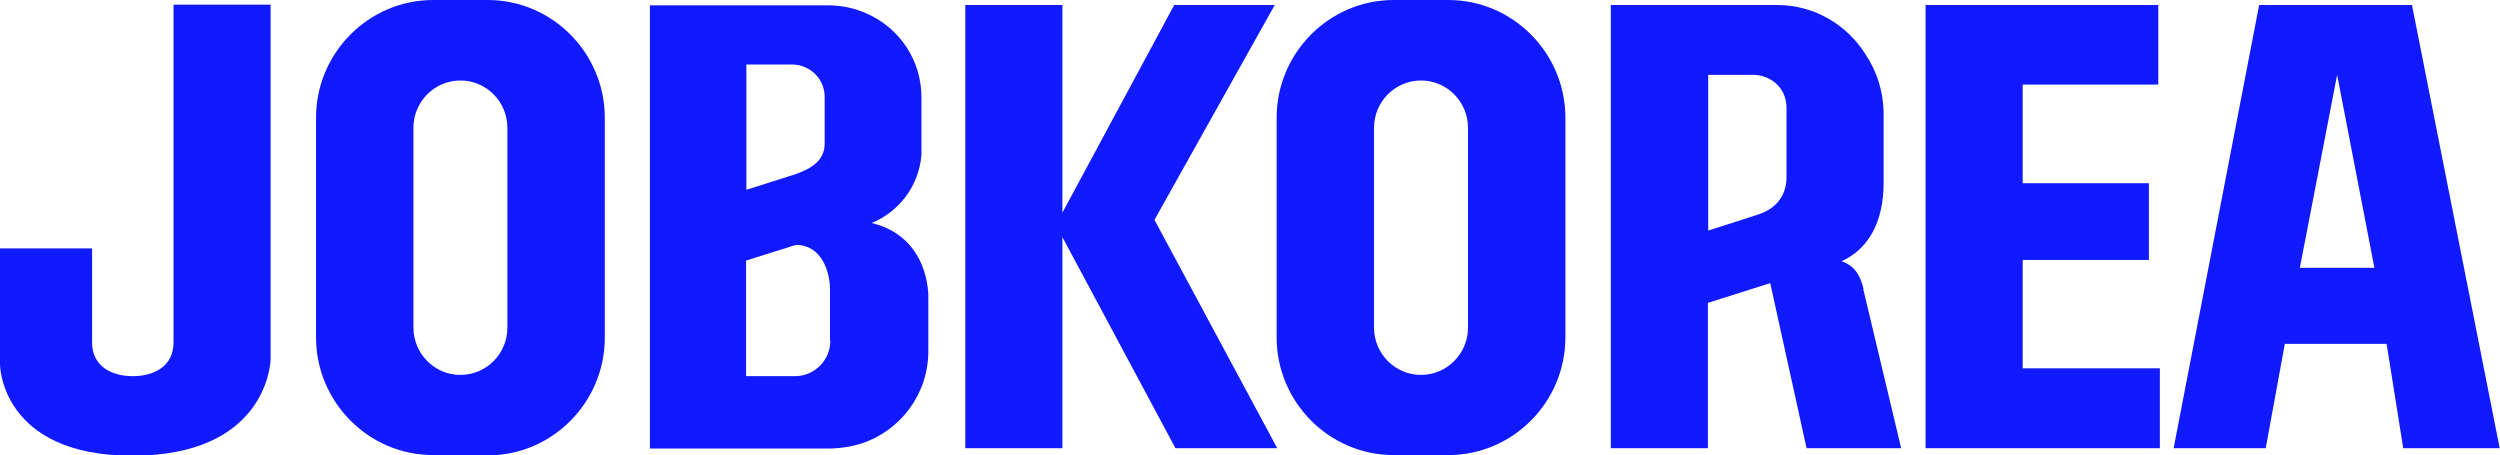 <?xml version="1.0" encoding="UTF-8"?>
<svg id="_레이어_2" data-name="레이어 2" xmlns="http://www.w3.org/2000/svg" viewBox="0 0 79.82 14.54">
  <defs>
    <style>
      .cls-1 {
        fill: #111aff;
      }
    </style>
  </defs>
  <g id="_레이어_1-2" data-name="레이어 1">
    <g>
      <path class="cls-1" d="M13.83,14.54h1.74c2.06,0,3.74-1.69,3.74-3.76V3.76c0-2.07-1.68-3.76-3.74-3.76h-1.74c-2.06,0-3.74,1.69-3.74,3.76v7.01c0,2.07,1.68,3.76,3.74,3.76M13.2,4.08c0-.83.67-1.51,1.5-1.51s1.5.68,1.5,1.51v6.38c0,.83-.67,1.51-1.5,1.51s-1.5-.68-1.5-1.51v-6.38Z"/>
      <path class="cls-1" d="M5.54.15v10.79c0,.72-.58,1.07-1.3,1.07s-1.3-.35-1.3-1.07v-3.01H0v3.72s.03,2.9,4.22,2.9,4.41-2.82,4.42-3.07V.15S5.54.15,5.54.15Z"/>
      <polygon class="cls-1" points="64.58 8.3 68.61 8.3 68.61 5.85 64.58 5.85 64.58 2.7 68.91 2.7 68.91 .16 61.48 .16 61.48 14.31 68.96 14.31 68.96 11.76 64.58 11.76 64.58 8.3"/>
      <path class="cls-1" d="M44.5,0c-2.06,0-3.74,1.69-3.74,3.76v7.01c0,2.07,1.68,3.76,3.74,3.76h1.74c2.06,0,3.74-1.69,3.74-3.76V3.76c0-2.07-1.68-3.76-3.74-3.76h-1.74ZM46.87,10.46c0,.83-.67,1.51-1.5,1.51s-1.5-.68-1.5-1.51v-6.38c0-.83.67-1.51,1.5-1.51s1.5.68,1.5,1.51v6.38Z"/>
      <polygon class="cls-1" points="40.78 14.31 36.86 7.02 40.7 .16 37.49 .16 33.92 6.79 33.92 .16 30.82 .16 30.82 14.31 33.92 14.31 33.92 7.57 37.53 14.31 40.78 14.31"/>
      <path class="cls-1" d="M77.01.16h-4.88l-2.73,14.15h2.94l.61-3.33h3.25l.53,3.33h3.08L77.01.16ZM73.43,8.55l1.19-6.16,1.19,6.16h-2.38Z"/>
      <path class="cls-1" d="M59.5,9.22c-.11-.45-.3-.74-.7-.88.86-.39,1.34-1.26,1.34-2.5v-2.19c0-.71-.21-1.37-.58-1.92-.6-.95-1.64-1.57-2.82-1.57h-5.31v14.15h3.1v-4.64l1.99-.63,1.16,5.27h3.02l-1.21-5.08ZM57.04,5.65c0,.68-.43,1.05-.91,1.2-.45.15-1.59.51-1.59.51V2.39h1.44c.51,0,1.06.38,1.06,1.05v2.21Z"/>
      <path class="cls-1" d="M29.64,9.48s.06-1.91-1.81-2.36c.88-.36,1.51-1.19,1.59-2.17v-1.84c0-1.19-.7-2.21-1.73-2.67-.37-.17-.77-.26-1.2-.27h-5.74v14.15h5.77s.49,0,.98-.16c1.24-.4,2.14-1.57,2.14-2.95v-1.73ZM23.83,2.06h1.49c.56.02,1.01.47,1.01,1.03v1.5c0,.56-.48.83-1.02,1-.72.23-1.48.47-1.48.47V2.06ZM26.51,10.88c0,.62-.5,1.13-1.13,1.13h-1.56v-3.69l1.59-.5c.81,0,1.09.83,1.09,1.43v1.64Z"/>
    </g>
  </g>
</svg>